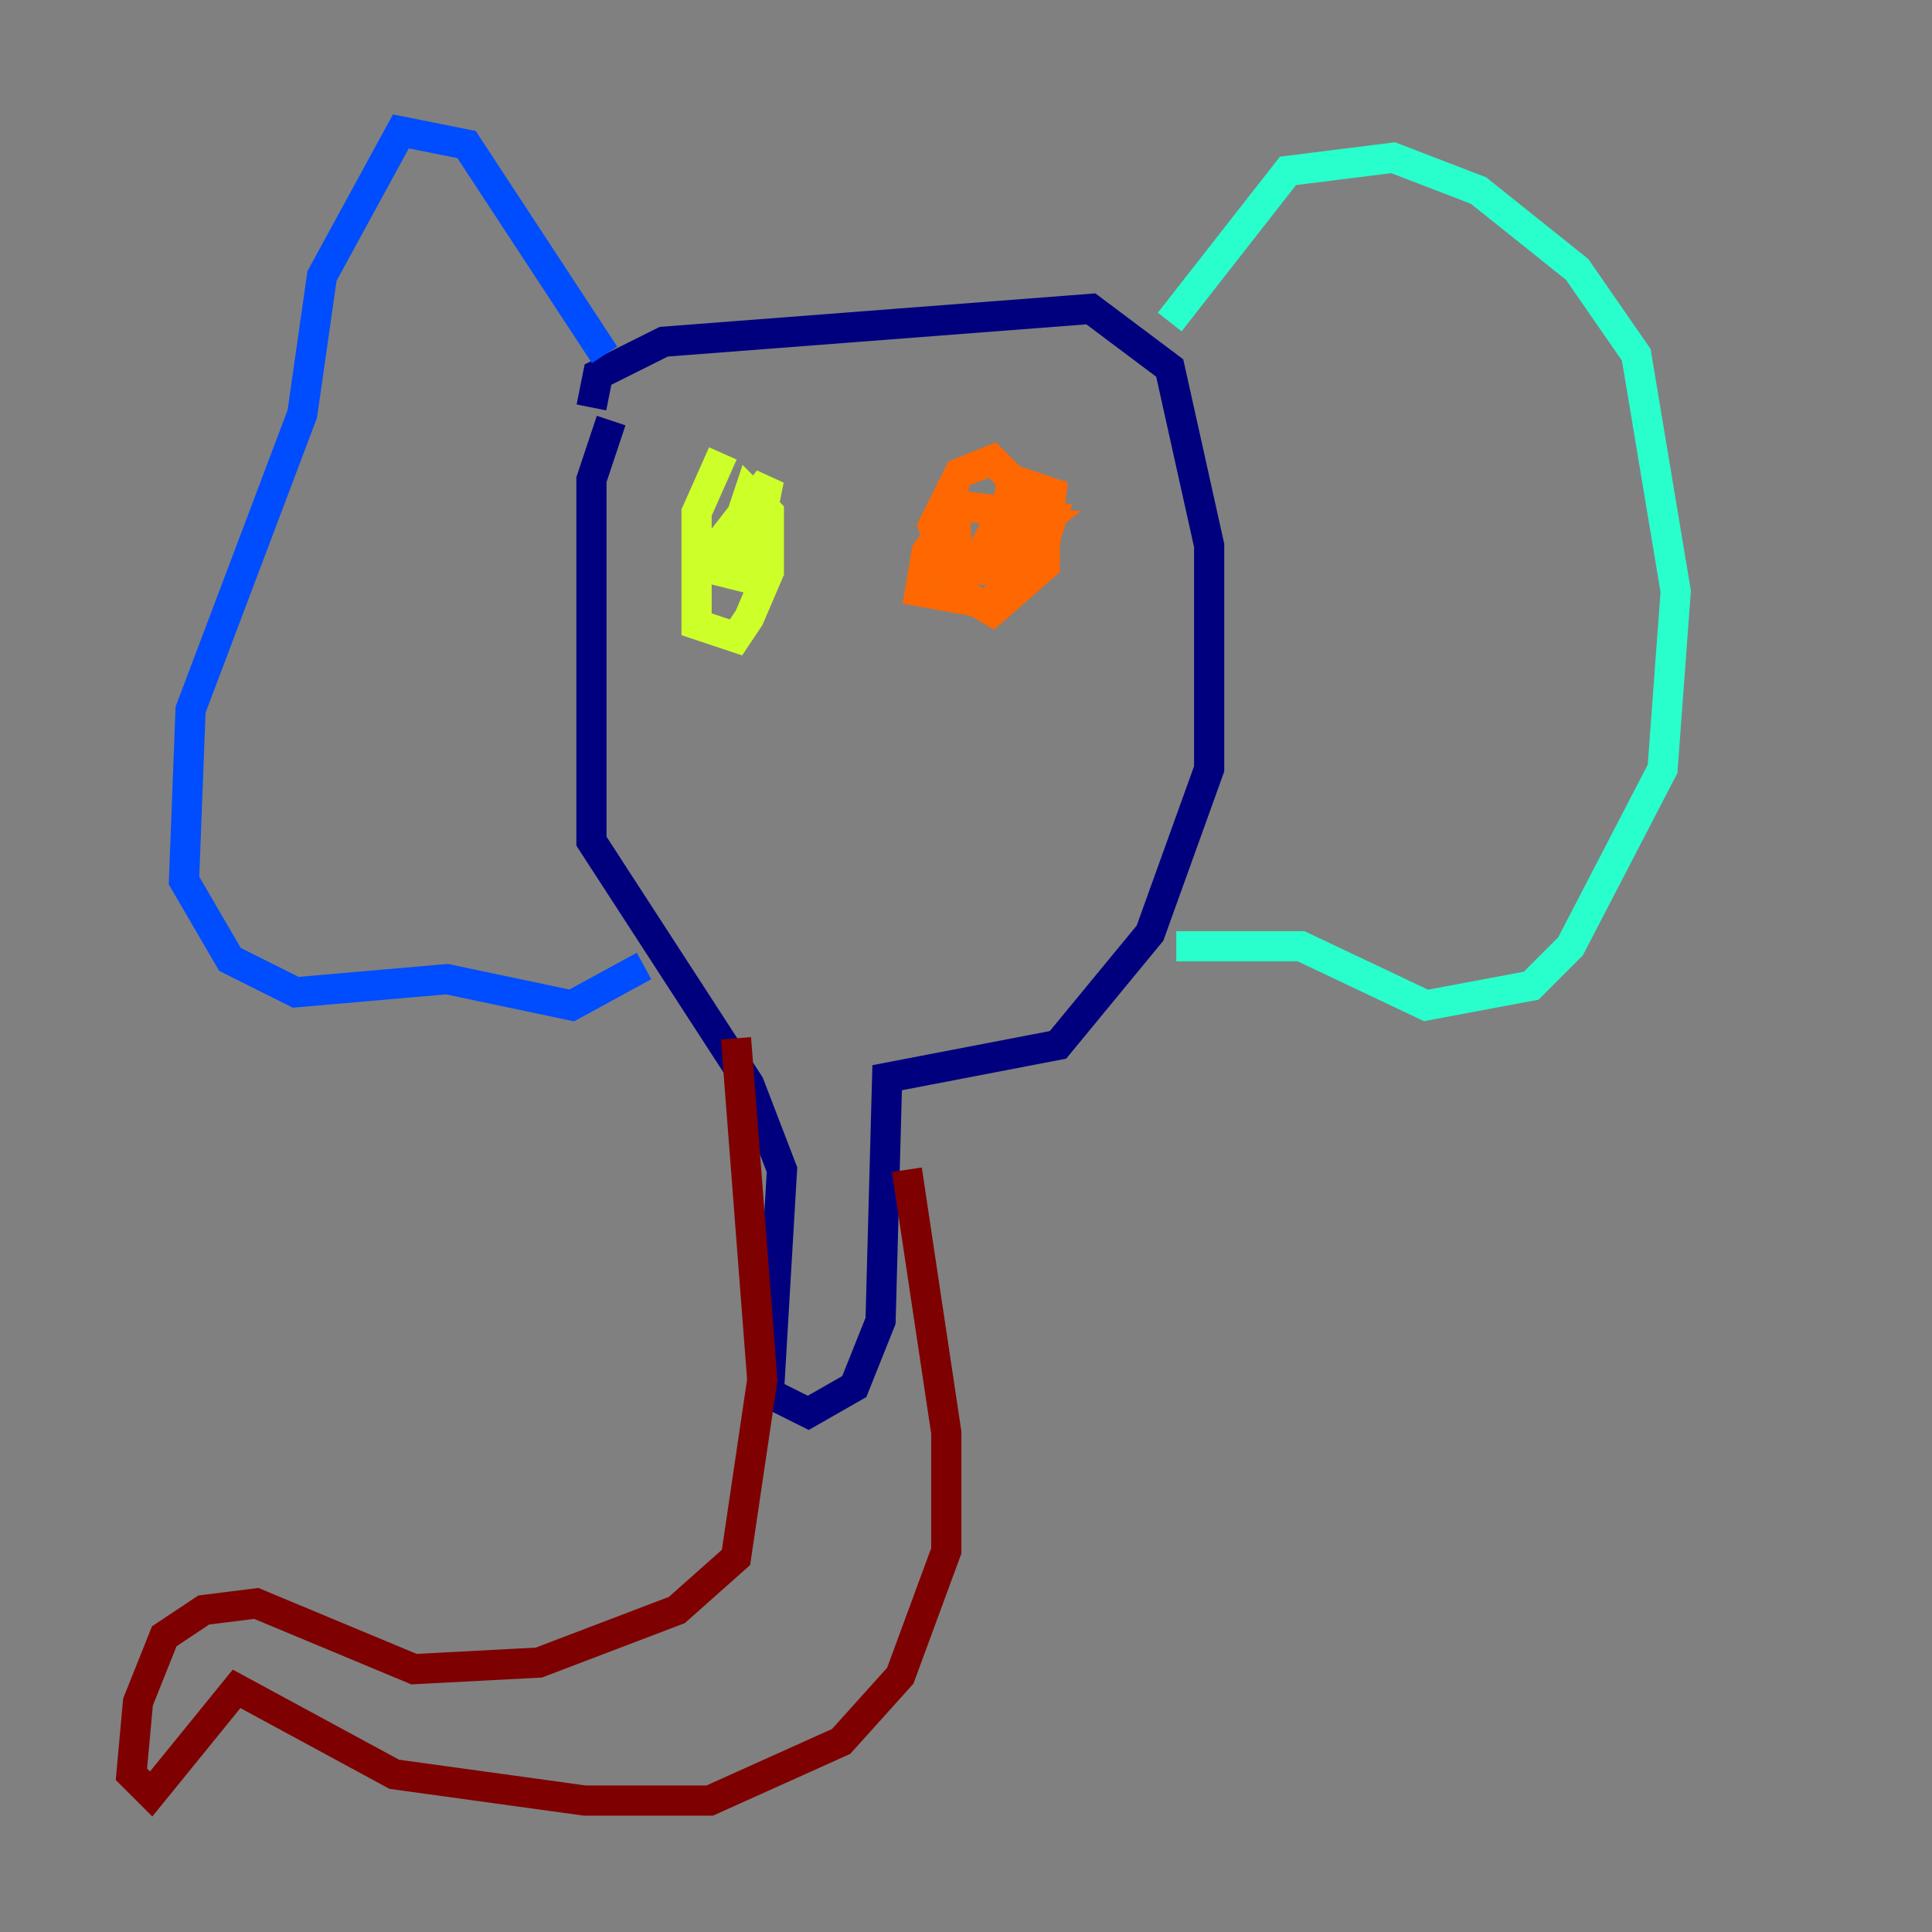 <?xml version="1.0" encoding="utf-8" ?>
<svg baseProfile="tiny" height="128" version="1.2" viewBox="0,0,128,128" width="128" xmlns="http://www.w3.org/2000/svg" xmlns:ev="http://www.w3.org/2001/xml-events" xmlns:xlink="http://www.w3.org/1999/xlink"><rect x="0" y="0" width="128" height="128" fill="#808080" stroke="none"/><defs /><polyline fill="none" points="40.49,27.864 39.184,31.782 39.184,55.728 49.633,71.837 51.809,77.497 50.939,92.299 53.551,93.605 56.599,91.864 58.34,87.51 58.776,71.401 70.095,69.225 76.191,61.823 80.109,50.939 80.109,36.136 77.497,24.381 72.272,20.463 43.973,22.64 39.619,24.816 39.184,26.993" stroke="#00007f" stroke-width="2" /><polyline fill="none" points="40.054,23.51 30.912,9.578 26.558,8.707 21.333,18.286 20.027,27.429 12.626,47.02 12.191,58.34 15.238,63.565 19.592,65.742 29.605,64.871 37.878,66.612 42.667,64.0" stroke="#004cff" stroke-width="2" /><polyline fill="none" points="77.497,21.333 85.333,11.32 92.299,10.449 97.959,12.626 104.49,17.85 108.408,23.51 111.02,39.184 110.15,50.939 104.054,62.694 101.442,65.306 94.476,66.612 86.204,62.694 77.932,62.694" stroke="#29ffcd" stroke-width="2" /><polyline fill="none" points="47.891,30.041 46.15,33.959 46.15,41.361 48.762,42.231 49.633,40.925 50.939,37.878 50.939,33.959 49.633,32.653 47.891,37.878 49.633,38.313 50.939,31.782 47.891,35.701 47.891,36.571 49.197,35.701 50.068,32.653 47.891,36.571 50.503,37.442" stroke="#cdff29" stroke-width="2" /><polyline fill="none" points="63.129,31.782 63.565,39.184 65.742,40.49 69.225,37.442 69.225,35.701 67.483,33.959 63.565,33.524 61.388,36.571 60.952,39.184 65.742,40.054 67.483,37.007 67.918,32.653 65.742,30.476 63.565,31.347 61.823,34.83 62.694,37.442 66.177,37.878 69.225,36.136 69.66,32.653 67.048,31.782 66.177,37.007 68.789,37.007 69.66,34.395 66.177,34.395 65.306,36.136 66.612,36.571 68.789,34.83 66.612,34.83" stroke="#ff6700" stroke-width="2" /><polyline fill="none" points="48.762,68.789 50.503,91.429 48.762,103.184 44.843,106.667 35.701,110.15 27.429,110.585 16.98,106.231 13.497,106.667 10.884,108.408 9.143,112.762 8.707,117.551 10.014,118.857 15.674,111.891 26.122,117.551 38.748,119.293 47.02,119.293 55.728,115.374 59.646,111.02 62.694,102.748 62.694,94.912 60.082,77.497" stroke="#7f0000" stroke-width="2" /></svg>
